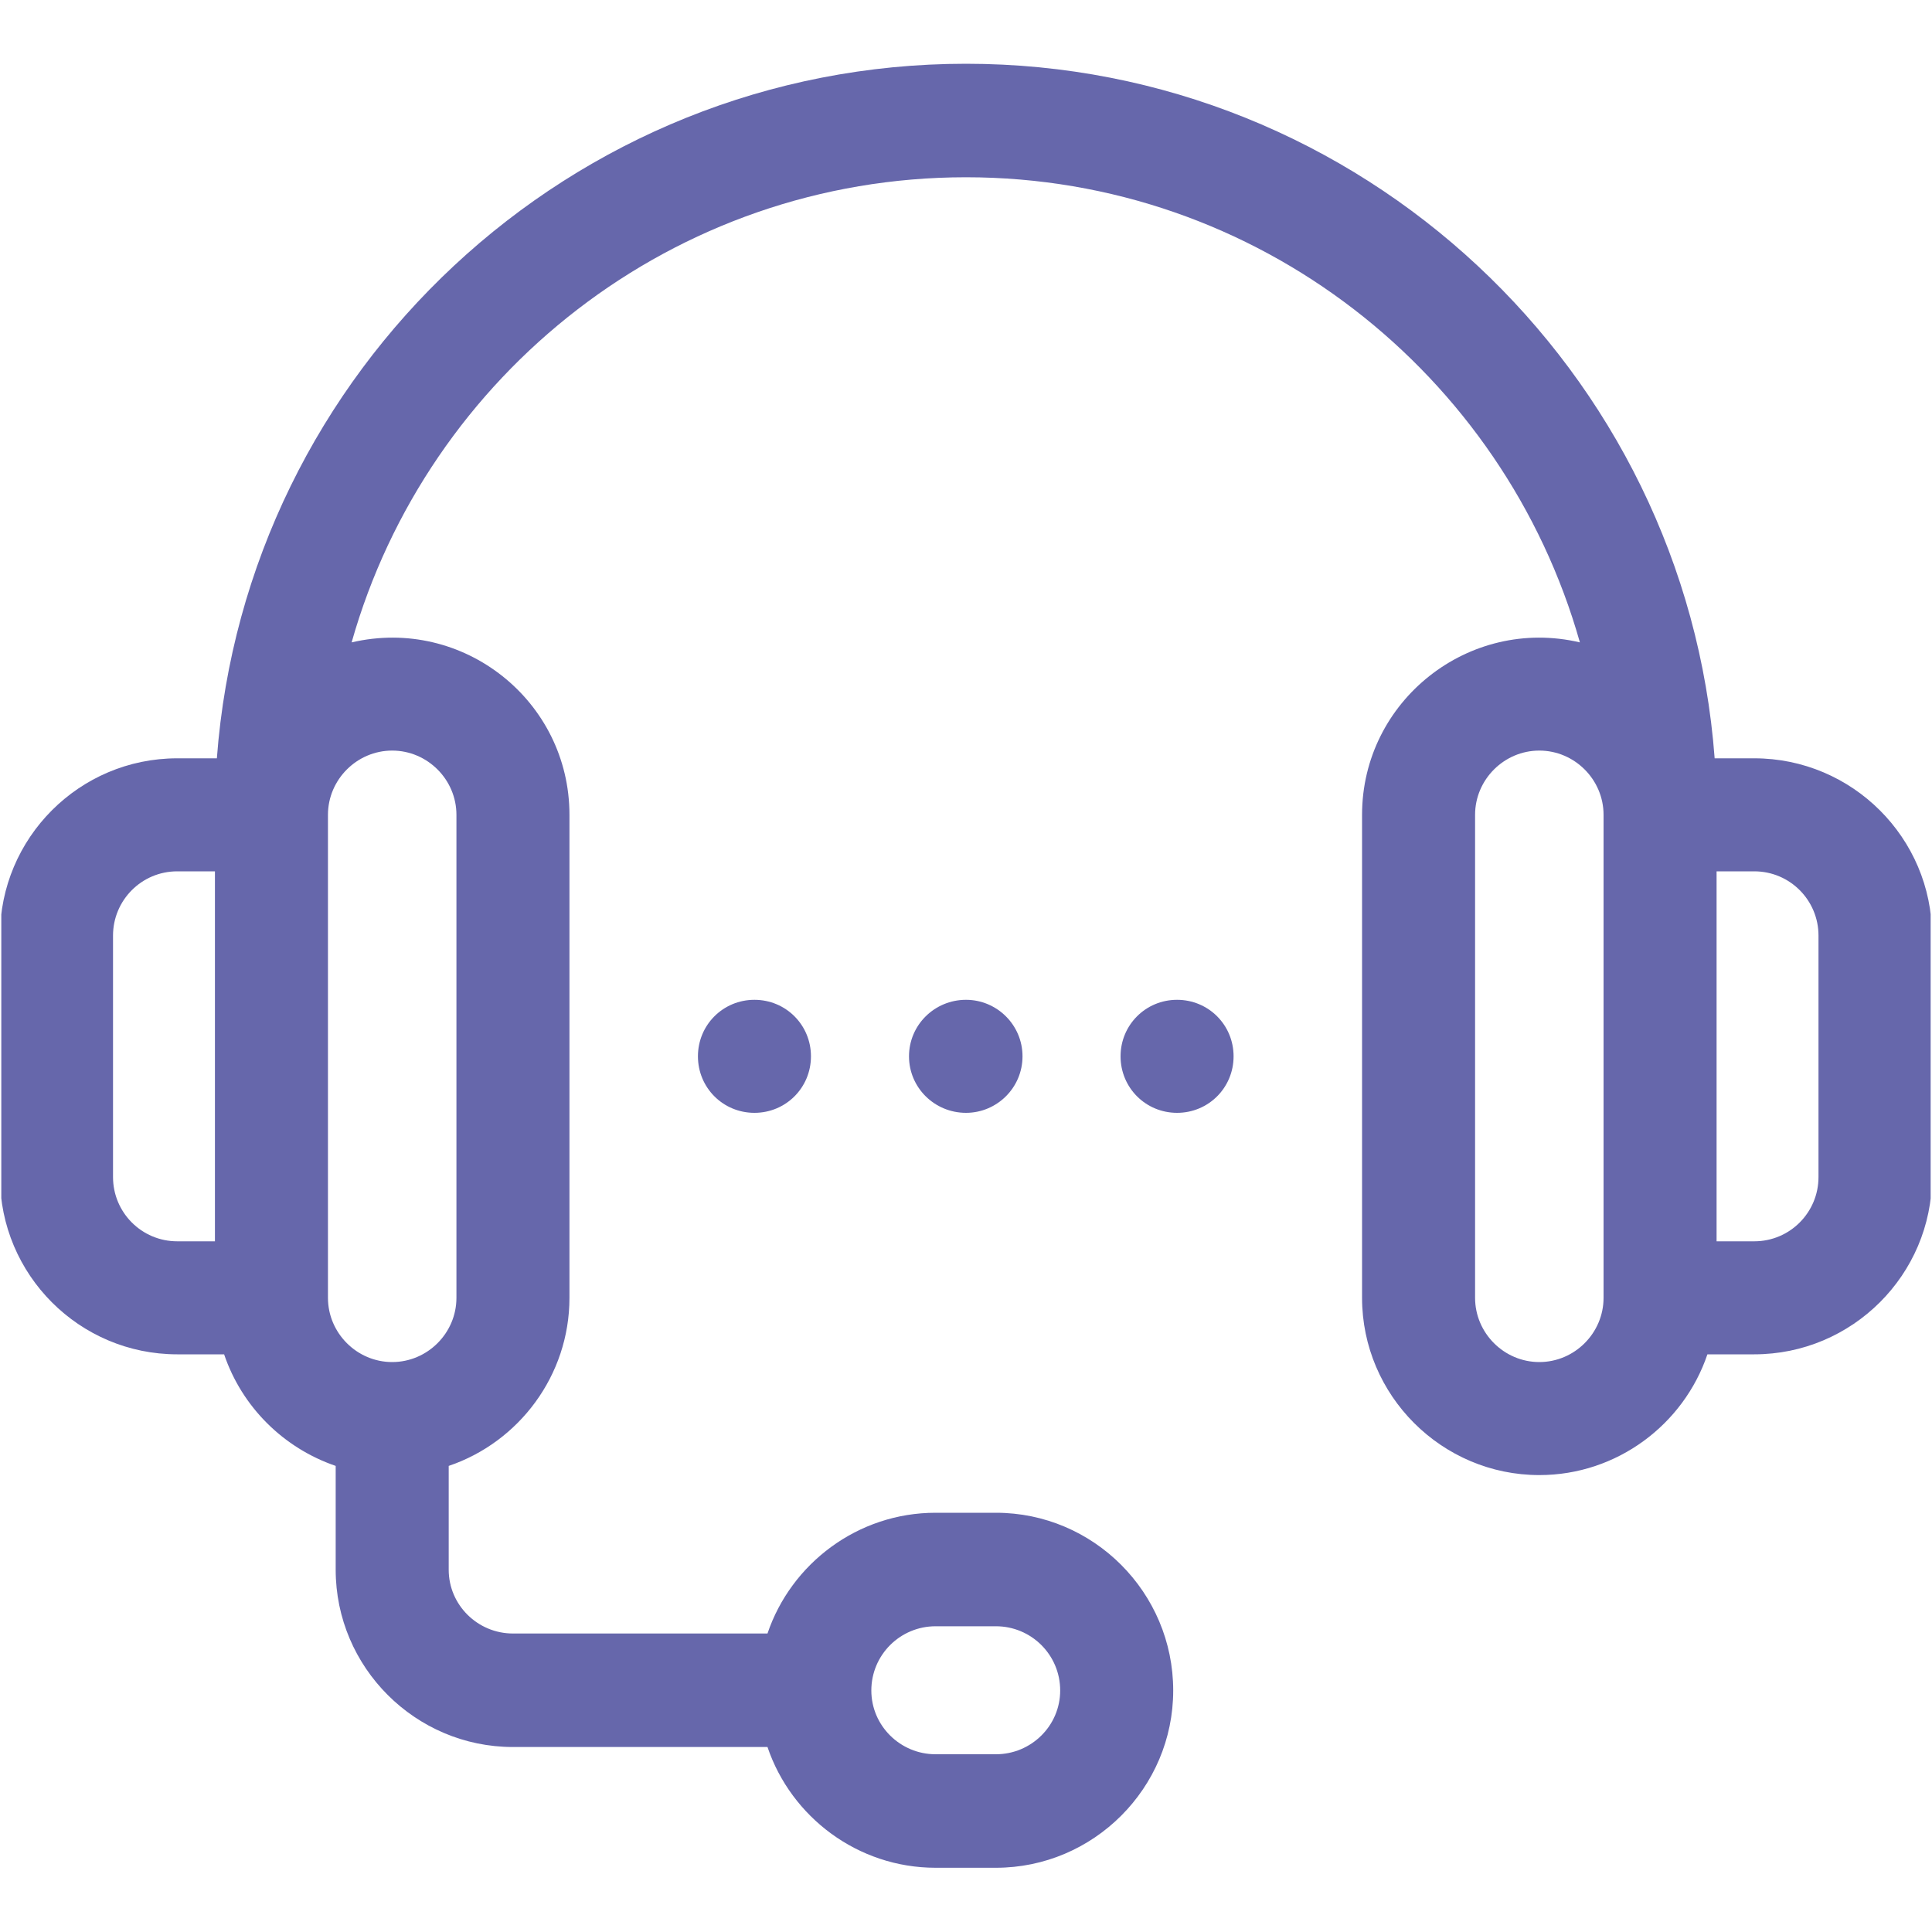 <svg width="40" height="40" viewBox="0 0 40 40" fill="none" xmlns="http://www.w3.org/2000/svg" xmlns:xlink="http://www.w3.org/1999/xlink">
	<desc>
			Created with Pixso.
	</desc>
	<defs>
		<clipPath id="clip274_4086">
			<rect id="customer-service_5803264 1" rx="0" width="39.945" height="39.945" transform="translate(0.027 0.027)" fill="white" fill-opacity="0"/>
		</clipPath>
	</defs>
	<rect id="customer-service_5803264 1" rx="0" width="39.945" height="39.945" transform="translate(0.027 0.027)" fill="#FFFFFF" fill-opacity="0"/>
	<g clip-path="url(#clip274_4086)">
		<path id="Vector" d="M36.32 15.7L35.5 15.7C34.9 7.67 28.17 1.32 20 1.32C11.82 1.32 5.09 7.67 4.49 15.7L3.67 15.7C1.64 15.7 0 17.35 0 19.37L0 24.37C0 26.39 1.64 28.04 3.67 28.04L4.64 28.04C5.01 29.13 5.87 29.98 6.95 30.35L6.95 32.5C6.95 34.52 8.6 36.17 10.62 36.17L15.89 36.17C16.38 37.62 17.76 38.67 19.37 38.67L20.62 38.67C22.64 38.67 24.29 37.02 24.29 35C24.29 32.97 22.64 31.32 20.62 31.32L19.37 31.32C17.76 31.32 16.38 32.37 15.89 33.82L10.62 33.82C9.89 33.82 9.29 33.23 9.29 32.5L9.29 30.35C10.74 29.86 11.79 28.48 11.79 26.87L11.79 16.87C11.79 14.51 9.59 12.76 7.28 13.3C8.85 7.75 13.95 3.67 20 3.67C26.04 3.67 31.14 7.75 32.71 13.3C30.41 12.76 28.2 14.51 28.2 16.87L28.2 26.87C28.2 28.89 29.85 30.54 31.87 30.54C33.48 30.54 34.86 29.49 35.35 28.04L36.32 28.04C38.35 28.04 40 26.39 40 24.37L40 19.37C40 17.35 38.35 15.7 36.32 15.7ZM4.45 25.7L3.67 25.7C2.93 25.7 2.34 25.1 2.34 24.37L2.34 19.37C2.34 18.64 2.93 18.04 3.67 18.04L4.45 18.04L4.45 25.7ZM19.37 33.67L20.62 33.67C21.35 33.67 21.95 34.26 21.95 35C21.95 35.73 21.35 36.32 20.62 36.32L19.37 36.32C18.64 36.32 18.04 35.73 18.04 35C18.04 34.26 18.64 33.67 19.37 33.67ZM8.12 15.54C8.85 15.54 9.45 16.14 9.45 16.87L9.45 26.87C9.45 27.6 8.85 28.2 8.12 28.2C7.39 28.2 6.79 27.6 6.79 26.87L6.79 16.87C6.79 16.14 7.39 15.54 8.12 15.54ZM31.87 28.2C31.14 28.2 30.54 27.6 30.54 26.87L30.54 16.87C30.54 16.14 31.14 15.54 31.87 15.54C32.6 15.54 33.2 16.14 33.2 16.87L33.2 26.87C33.2 27.6 32.6 28.2 31.87 28.2ZM37.65 24.37C37.65 25.1 37.06 25.7 36.32 25.7L35.54 25.7L35.54 18.04L36.32 18.04C37.06 18.04 37.65 18.64 37.65 19.37L37.65 24.37Z" fill="#6667AB" fill-opacity="1" fill-rule="nonzero"/>
		<path id="Vector" d="M16.79 21.87C16.79 22.52 16.27 23.04 15.62 23.04C14.97 23.04 14.45 22.52 14.45 21.87C14.45 21.22 14.97 20.7 15.62 20.7C16.27 20.7 16.79 21.22 16.79 21.87Z" fill="#6667AB" fill-opacity="1" fill-rule="evenodd"/>
		<path id="Vector" d="M21.17 21.87C21.17 22.52 20.64 23.04 20 23.04C19.35 23.04 18.82 22.52 18.82 21.87C18.82 21.22 19.35 20.7 20 20.7C20.64 20.7 21.17 21.22 21.17 21.87Z" fill="#6667AB" fill-opacity="1" fill-rule="evenodd"/>
		<path id="Vector" d="M25.54 21.87C25.54 22.52 25.02 23.04 24.37 23.04C23.72 23.04 23.2 22.52 23.2 21.87C23.2 21.22 23.72 20.7 24.37 20.7C25.02 20.7 25.54 21.22 25.54 21.87Z" fill="#6667AB" fill-opacity="1" fill-rule="evenodd"/>
	</g>
</svg>
